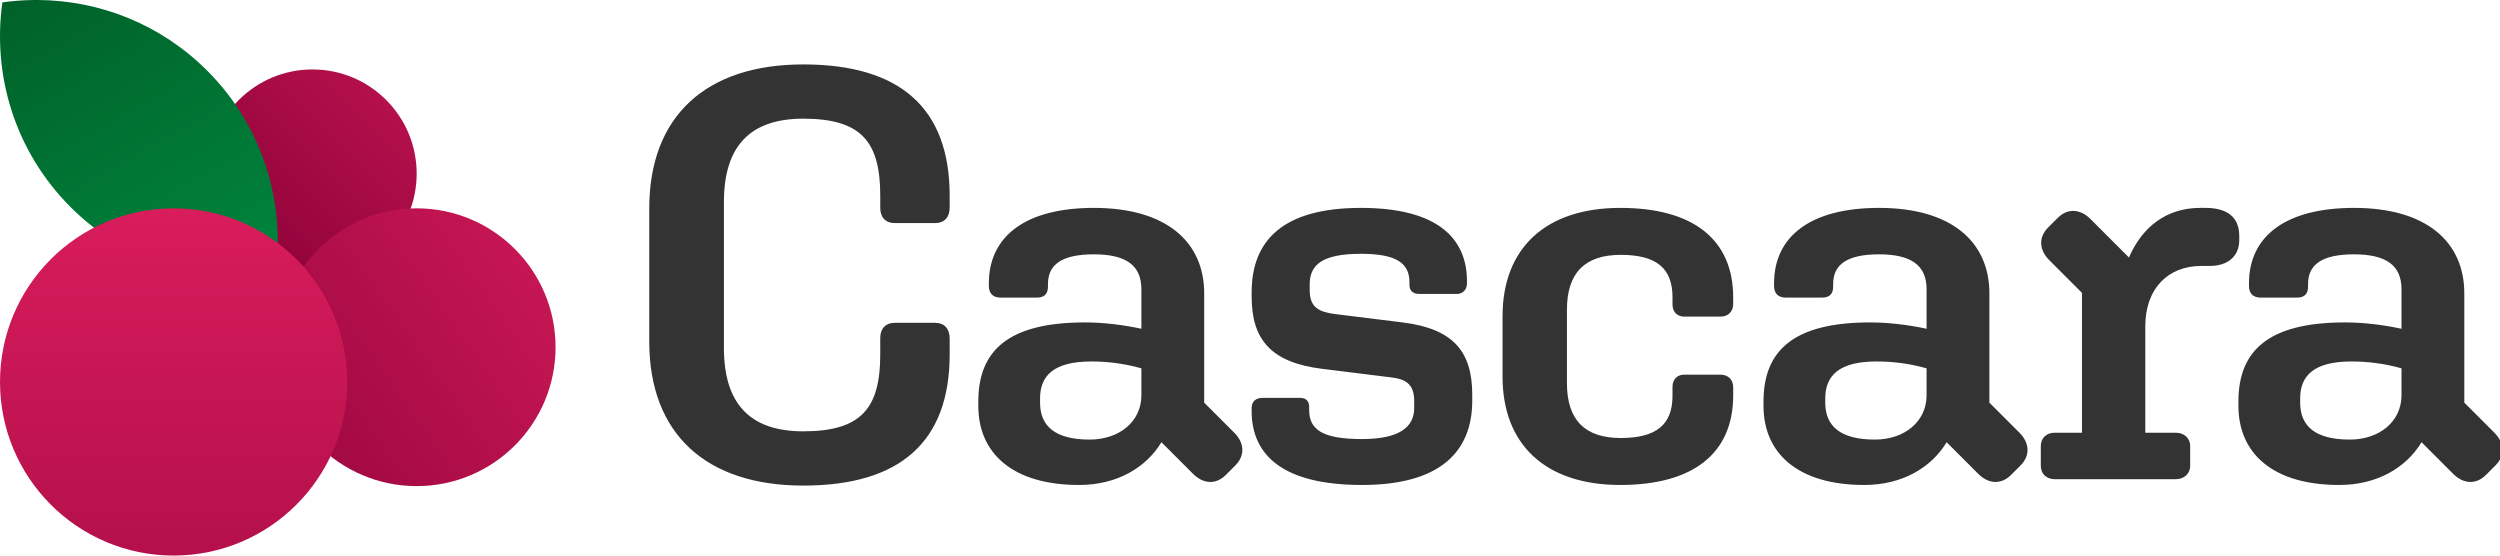 <svg xmlns="http://www.w3.org/2000/svg" width="180" height="40" viewBox="0 0 180 40">
  <defs>
    <linearGradient id="cherry-a" x1="14.645%" x2="85.355%" y1="85.355%" y2="14.645%">
      <stop offset="0%" stop-color="#90023A"/>
      <stop offset="100%" stop-color="#B4104B"/>
    </linearGradient>
    <linearGradient id="cherry-b" x1="9.039%" x2="90.961%" y1="78.681%" y2="21.319%">
      <stop offset="0%" stop-color="#A20943"/>
      <stop offset="100%" stop-color="#C51653"/>
    </linearGradient>
    <linearGradient id="leaf" x1="83.742%" x2="17.104%" y1="108.444%" y2="-6.98%">
      <stop offset="0%" stop-color="#00873E"/>
      <stop offset="100%" stop-color="#006129"/>
    </linearGradient>
    <linearGradient id="cherry-c" x1="50%" x2="50%" y1="100%" y2="0%">
      <stop offset="0%" stop-color="#B4104B"/>
      <stop offset="100%" stop-color="#D91C5C"/>
    </linearGradient>
  </defs>
  <g fill="none" fill-rule="evenodd">
    <path fill="url(#cherry-a)" d="M15,12.5 C15,16.642 18.358,20 22.5,20 L22.5,20 C26.642,20 30,16.642 30,12.5 L30,12.5 C30,8.358 26.642,5 22.5,5 L22.5,5 C18.358,5 15,8.358 15,12.5"/>
    <path fill="url(#cherry-b)" d="M20,25 C20,30.523 24.477,35 30,35 L30,35 C35.523,35 40,30.523 40,25 L40,25 C40,19.477 35.523,15 30,15 L30,15 C24.477,15 20,19.477 20,25"/>
    <path fill="url(#leaf)" d="M2.495,0 C1.718,0.006 0.942,0.062 0.171,0.171 L0.171,0.171 C-0.562,5.396 1.063,10.892 5.085,14.914 L5.085,14.914 C9.108,18.937 14.604,20.563 19.829,19.829 L19.829,19.829 C20.562,14.604 18.937,9.107 14.915,5.085 L14.915,5.085 C11.547,1.718 7.147,0.031 2.737,0 L2.737,0 L2.495,0 Z"/>
    <path fill="url(#cherry-c)" d="M0,27.5 C0,34.403 5.597,40 12.5,40 L12.5,40 C19.403,40 25,34.403 25,27.5 L25,27.5 C25,20.597 19.403,15 12.5,15 L12.5,15 C5.597,15 0,20.597 0,27.5"/>
    <path id="text" fill="#333" d="M57.834 34.962C64.764 34.962 68.376 31.854 68.376 25.512L68.376 24.378C68.376 23.664 67.998 23.244 67.326 23.244L64.428 23.244C63.756 23.244 63.378 23.664 63.378 24.336L63.378 25.512C63.378 29.376 62.034 31.056 57.834 31.056 53.97 31.056 52.122 29.04 52.122 25.05L52.122 14.55C52.122 10.56 53.97 8.544 57.834 8.544 62.034 8.544 63.378 10.224 63.378 14.088L63.378 14.97C63.378 15.642 63.756 16.062 64.428 16.062L67.326 16.062C67.998 16.062 68.376 15.642 68.376 14.928L68.376 14.088C68.376 7.746 64.764 4.638 57.834 4.638 50.862 4.638 46.746 8.334 46.746 15.012L46.746 24.588C46.746 31.266 50.862 34.962 57.834 34.962zM78.76 14.968C84.004 14.968 86.702 17.438 86.702 21.124L86.702 21.124 86.702 28.99 88.868 31.156C89.59 31.878 89.666 32.79 88.944 33.512L88.944 33.512 88.26 34.196C87.538 34.918 86.626 34.842 85.904 34.12L85.904 34.12 83.624 31.84C82.522 33.664 80.432 34.918 77.696 34.918 72.908 34.918 70.438 32.638 70.438 29.218L70.438 29.218 70.438 28.914C70.438 25.266 72.566 23.214 78.114 23.214 79.52 23.214 80.926 23.404 82.18 23.67L82.18 23.67 82.18 20.82C82.18 19.11 81.078 18.312 78.76 18.312 76.366 18.312 75.454 19.11 75.454 20.44L75.454 20.44 75.454 20.63C75.454 21.124 75.226 21.428 74.656 21.428L74.656 21.428 72.034 21.428C71.502 21.428 71.198 21.124 71.198 20.592L71.198 20.592 71.198 20.402C71.198 17.02 73.82 14.968 78.76 14.968zM78.57 26.026C75.872 26.026 74.884 27.052 74.884 28.686L74.884 28.686 74.884 28.99C74.884 30.662 75.948 31.65 78.456 31.65 80.584 31.65 82.18 30.358 82.18 28.458L82.18 28.458 82.18 26.52C80.964 26.178 79.786 26.026 78.57 26.026zM98.06 34.918C103.646 34.918 106.002 32.562 106.002 28.838L106.002 28.42C106.002 25.342 104.672 23.67 100.986 23.214L96.084 22.606C94.982 22.454 94.298 22.15 94.298 20.896L94.298 20.478C94.298 19.11 95.134 18.274 97.984 18.274 100.568 18.274 101.48 18.958 101.48 20.326L101.48 20.516C101.48 20.896 101.708 21.162 102.164 21.162L104.9 21.162C105.318 21.162 105.622 20.858 105.622 20.402L105.622 20.25C105.622 17.096 103.418 14.968 97.984 14.968 92.36 14.968 90.118 17.324 90.118 21.048L90.118 21.352C90.118 24.43 91.486 26.102 95.21 26.558L100.112 27.166C101.176 27.28 101.822 27.622 101.822 28.876L101.822 29.37C101.822 30.776 100.72 31.612 98.06 31.612 95.21 31.612 94.26 30.928 94.26 29.522L94.26 29.294C94.26 28.876 94.032 28.648 93.614 28.648L90.878 28.648C90.422 28.648 90.118 28.914 90.118 29.37L90.118 29.598C90.118 32.79 92.398 34.918 98.06 34.918zM116.658 34.918C121.826 34.918 124.79 32.714 124.79 28.458L124.79 27.888C124.79 27.356 124.448 26.976 123.878 26.976L121.256 26.976C120.762 26.976 120.42 27.318 120.42 27.85L120.42 28.496C120.42 30.586 119.242 31.536 116.696 31.536 114.112 31.536 112.82 30.244 112.82 27.584L112.82 22.302C112.82 19.642 114.112 18.35 116.696 18.35 119.242 18.35 120.42 19.3 120.42 21.39L120.42 21.922C120.42 22.454 120.762 22.796 121.256 22.796L123.878 22.796C124.448 22.796 124.79 22.416 124.79 21.884L124.79 21.428C124.79 17.172 121.826 14.968 116.658 14.968 111.262 14.968 108.184 17.894 108.184 22.758L108.184 27.128C108.184 31.992 111.262 34.918 116.658 34.918zM135.294 14.968C140.538 14.968 143.236 17.438 143.236 21.124L143.236 21.124 143.236 28.99 145.402 31.156C146.124 31.878 146.2 32.79 145.478 33.512L145.478 33.512 144.794 34.196C144.072 34.918 143.16 34.842 142.438 34.12L142.438 34.12 140.158 31.84C139.056 33.664 136.966 34.918 134.23 34.918 129.442 34.918 126.972 32.638 126.972 29.218L126.972 29.218 126.972 28.914C126.972 25.266 129.1 23.214 134.648 23.214 136.054 23.214 137.46 23.404 138.714 23.67L138.714 23.67 138.714 20.82C138.714 19.11 137.612 18.312 135.294 18.312 132.9 18.312 131.988 19.11 131.988 20.44L131.988 20.44 131.988 20.63C131.988 21.124 131.76 21.428 131.19 21.428L131.19 21.428 128.568 21.428C128.036 21.428 127.732 21.124 127.732 20.592L127.732 20.592 127.732 20.402C127.732 17.02 130.354 14.968 135.294 14.968zM135.104 26.026C132.406 26.026 131.418 27.052 131.418 28.686L131.418 28.686 131.418 28.99C131.418 30.662 132.482 31.65 134.99 31.65 137.118 31.65 138.714 30.358 138.714 28.458L138.714 28.458 138.714 26.52C137.498 26.178 136.32 26.026 135.104 26.026zM156.666 34.5C157.236 34.5 157.692 34.12 157.692 33.55L157.692 32.106C157.692 31.536 157.236 31.156 156.666 31.156L154.462 31.156 154.462 23.48C154.462 20.782 156.096 19.148 158.49 19.148L159.098 19.148C160.39 19.148 161.226 18.464 161.226 17.286L161.226 16.982C161.226 15.69 160.428 14.968 158.794 14.968L158.414 14.968C156.058 14.968 154.272 16.26 153.284 18.54L150.51 15.766C149.788 15.044 148.876 14.968 148.154 15.69L147.47 16.374C146.748 17.096 146.824 18.008 147.546 18.73L149.902 21.086 149.902 31.156 147.926 31.156C147.356 31.156 146.938 31.536 146.938 32.106L146.938 33.55C146.938 34.12 147.356 34.5 147.926 34.5L156.666 34.5zM169.488 14.968C174.732 14.968 177.43 17.438 177.43 21.124L177.43 21.124 177.43 28.99 179.596 31.156C180.318 31.878 180.394 32.79 179.672 33.512L179.672 33.512 178.988 34.196C178.266 34.918 177.354 34.842 176.632 34.12L176.632 34.12 174.352 31.84C173.25 33.664 171.16 34.918 168.424 34.918 163.636 34.918 161.166 32.638 161.166 29.218L161.166 29.218 161.166 28.914C161.166 25.266 163.294 23.214 168.842 23.214 170.248 23.214 171.654 23.404 172.908 23.67L172.908 23.67 172.908 20.82C172.908 19.11 171.806 18.312 169.488 18.312 167.094 18.312 166.182 19.11 166.182 20.44L166.182 20.44 166.182 20.63C166.182 21.124 165.954 21.428 165.384 21.428L165.384 21.428 162.762 21.428C162.23 21.428 161.926 21.124 161.926 20.592L161.926 20.592 161.926 20.402C161.926 17.02 164.548 14.968 169.488 14.968zM169.298 26.026C166.6 26.026 165.612 27.052 165.612 28.686L165.612 28.686 165.612 28.99C165.612 30.662 166.676 31.65 169.184 31.65 171.312 31.65 172.908 30.358 172.908 28.458L172.908 28.458 172.908 26.52C171.692 26.178 170.514 26.026 169.298 26.026z"/>
  </g>
</svg>
